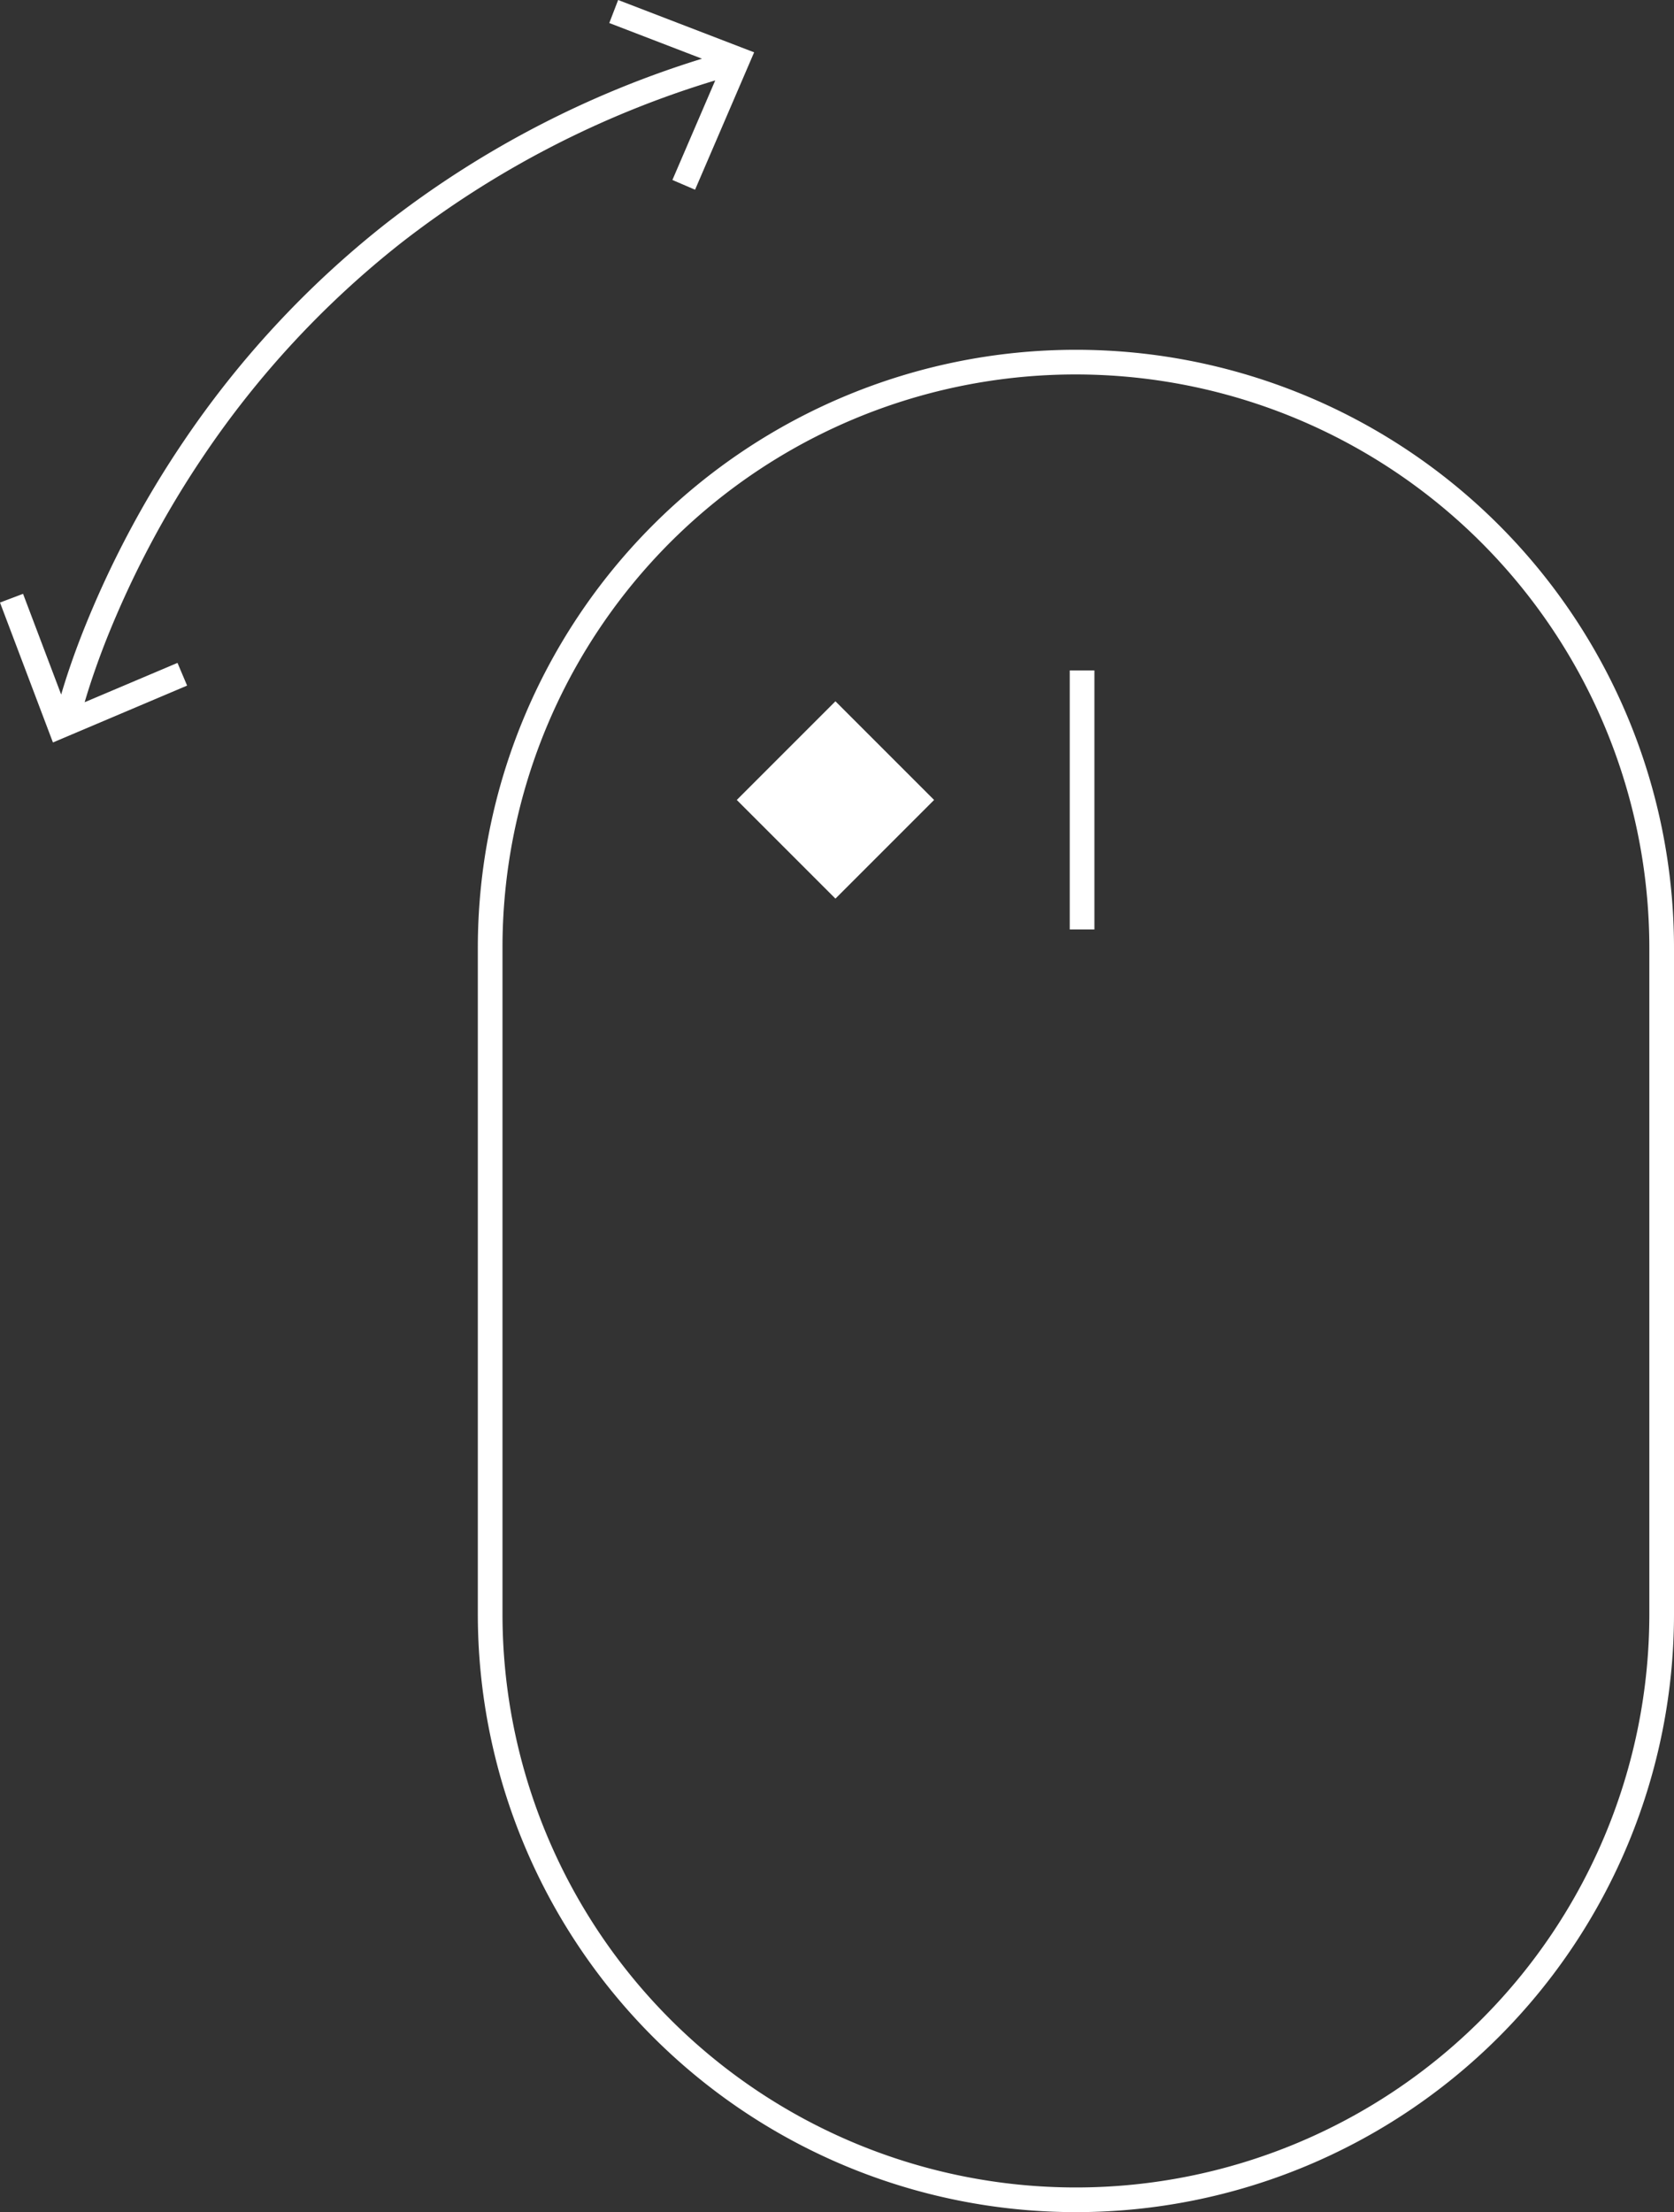 <svg
  xmlns="http://www.w3.org/2000/svg"
  width="135.748"
  height="179.361"
  viewBox="0 0 135.748 179.361"
>
  <rect x="0" y="0" width="135.748" height="179.361" fill="#333333" stroke="none"/>
  <path
    id="패스_46"
    data-name="패스 46"
    d="M38.748,130.861v-54a48.5,48.5,0,0,1,97,0v54a48.5,48.5,0,1,1-97,0Zm30.4-96.846a46.462,46.462,0,0,0-28.4,42.846v54a46.5,46.5,0,1,0,93,0v-54a46.526,46.526,0,0,0-64.6-42.846Zm17.6,41.346v-21h2v21Zm-27-10.5,8-8,8,8-8,8ZM0,48.855l1.87-.707,3.091,8.167c.332-1.136.9-2.91,1.786-5.15a80.406,80.406,0,0,1,8.076-15.283,78.045,78.045,0,0,1,16.45-17.742A80.1,80.1,0,0,1,56.925,4.759L49.408,1.867,50.126,0,61.154,4.243l-4.79,11.139-1.838-.789L58,6.52A78.231,78.231,0,0,0,32.509,19.712,76.063,76.063,0,0,0,16.481,37,78.452,78.452,0,0,0,8.608,51.9c-.869,2.209-1.426,3.954-1.743,5.037l7.529-3.189.779,1.841L4.293,60.2Z"
    fill="#fff"
  />
</svg>